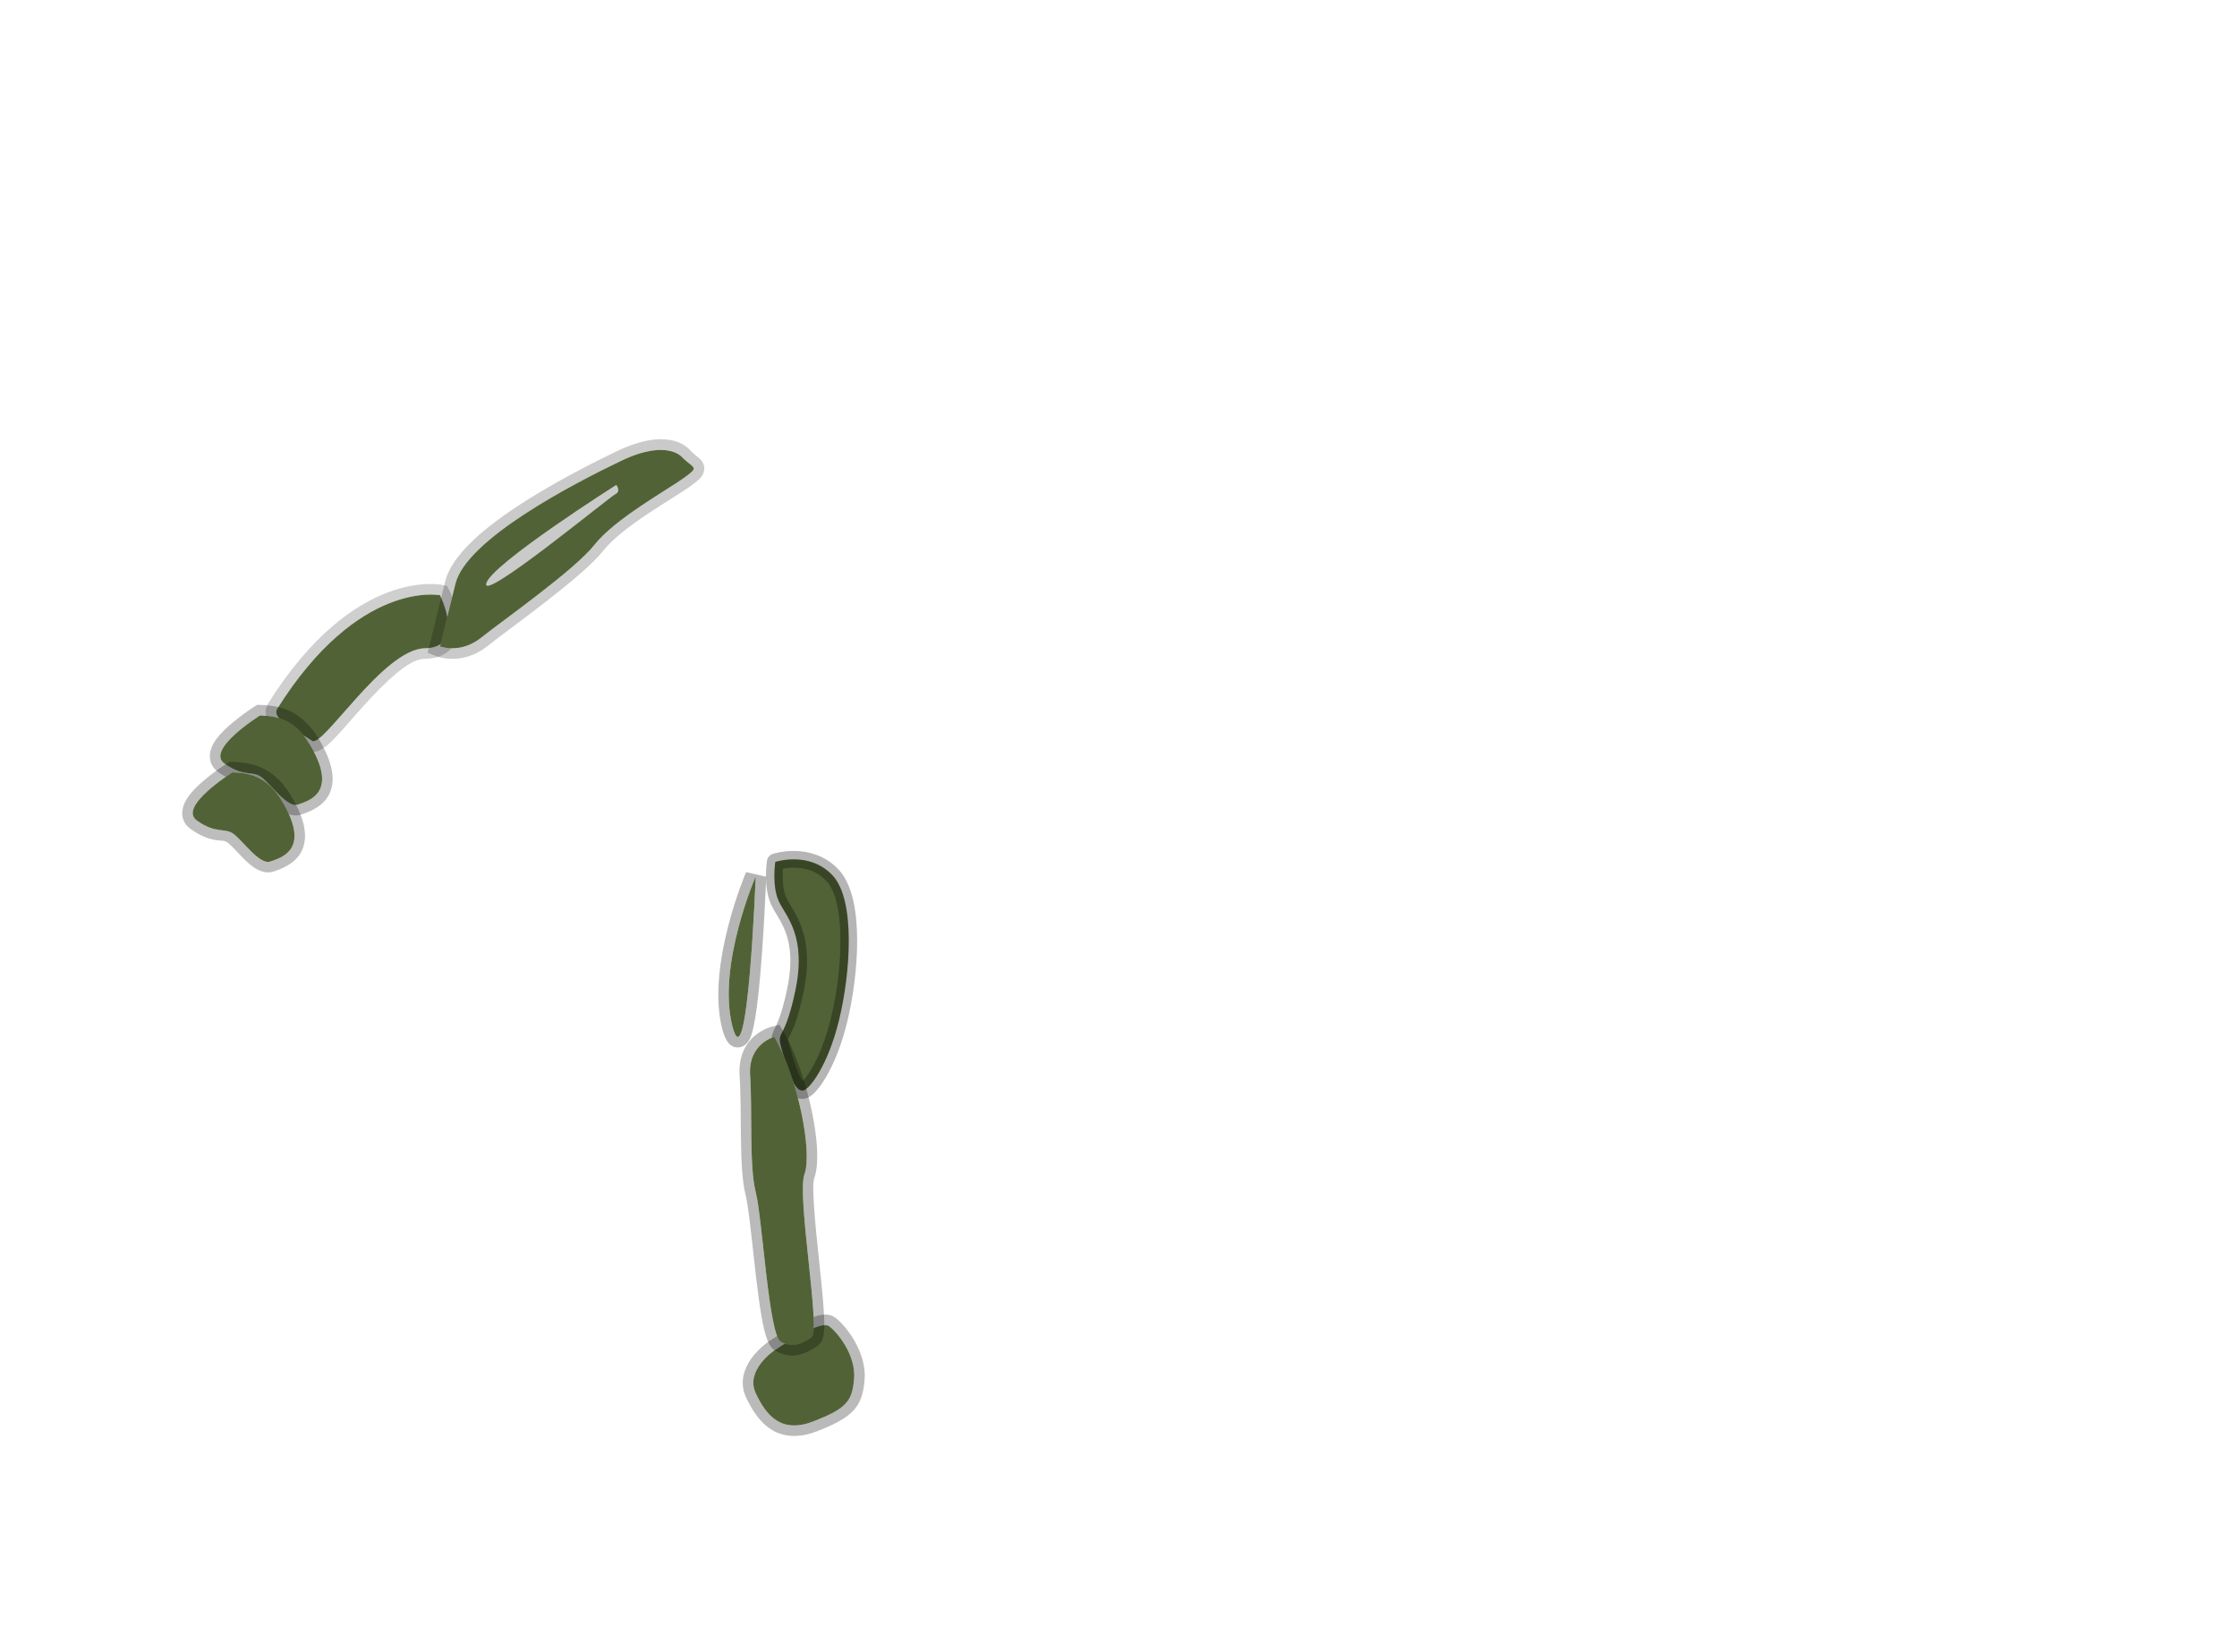 <?xml version="1.0" encoding="UTF-8" standalone="no"?><!DOCTYPE svg PUBLIC "-//W3C//DTD SVG 1.1//EN" "http://www.w3.org/Graphics/SVG/1.1/DTD/svg11.dtd"><svg width="100%" height="100%" viewBox="0 0 19500 14400" version="1.1" xmlns="http://www.w3.org/2000/svg" xmlns:xlink="http://www.w3.org/1999/xlink" xml:space="preserve" xmlns:serif="http://www.serif.com/" style="fill-rule:evenodd;clip-rule:evenodd;stroke-linecap:round;stroke-miterlimit:1.5;"><g id="cording"><path d="M3917.89,5147.06c-0,0 64.715,130.241 78.46,261.006c10.358,98.532 -9.653,195.306 -77.176,259.249c-44.683,42.314 -112.019,73.633 -214.247,74.85c-98.223,1.17 -207.046,85.109 -317.949,186.766c-194.905,178.654 -383.987,423.691 -500.233,536.351c-49.237,47.718 -92.502,74.804 -121.29,82.689c-40.516,11.097 -73.34,2.332 -99.434,-16.76c-67.508,-49.394 -226.91,-126.844 -295.476,-202.332c-61.046,-67.208 -70.989,-137.606 -31.264,-200.717c754.313,-1198.37 1514.73,-1030 1514.73,-1030l43.878,8.854l20,40.046Zm-82.008,40.956c-0,0 -706.754,-142.602 -1419.02,988.977c-60.486,96.093 211.776,213.281 303.29,280.239c91.514,66.958 622.814,-802.43 983.687,-806.727c360.873,-4.297 132.046,-462.489 132.046,-462.489Z" style="fill-opacity:0.19;"/><path d="M3835.89,5188.02c-0,0 -706.754,-142.602 -1419.02,988.977c-60.486,96.093 211.776,213.281 303.29,280.239c91.514,66.958 622.814,-802.43 983.687,-806.727c360.873,-4.297 132.046,-462.489 132.046,-462.489Z" style="fill:#516336;"/><path d="M6022.53,3932.22c42.415,39.879 75.144,60.882 89.241,78.374c27.803,34.499 33.076,67.988 22.312,104.71c-4.512,15.389 -13.15,33.152 -30.375,52.328c-15.833,17.627 -45.413,41.565 -94.058,76.37c-141.335,101.125 -583.1,342.42 -754.662,560.034c-179.099,227.173 -815.998,675.41 -1002.35,824.55c-229.249,183.469 -450.572,90.48 -450.572,90.48l-74.529,-29.584l19.407,-77.802c0,-0 38.78,-155.465 133.722,-544.256c31.964,-130.895 144.126,-274.544 304.145,-413.051c338.913,-293.351 892.521,-577.938 1189.18,-720.062c450.285,-215.725 617.802,-41.848 648.543,-2.091Zm-69.595,60.312c-0,-0 -122.972,-175.029 -539.342,24.448c-416.371,199.476 -1348.86,683.085 -1443.88,1072.19c-95.019,389.106 -133.83,544.696 -133.83,544.696c-0,0 176.103,69.904 359.475,-76.849c183.371,-146.753 811.41,-586.196 987.643,-809.733c176.233,-223.538 628.125,-473.954 773.309,-577.832c145.183,-103.877 94.803,-82.418 -3.376,-176.92Zm-580.928,234.332c0,-0 43.263,55.11 -8.17,79.945c-51.434,24.835 -1167.42,944.402 -1124.53,778.104c42.897,-166.299 1132.7,-858.049 1132.7,-858.049Z" style="fill-opacity:0.21;"/><path d="M5952.94,3992.53c98.179,94.502 148.559,73.043 3.376,176.92c-145.184,103.878 -597.076,354.294 -773.309,577.832c-176.233,223.537 -804.272,662.98 -987.643,809.733c-183.372,146.753 -359.475,76.849 -359.475,76.849c-0,0 38.811,-155.59 133.83,-544.696c95.018,-389.105 1027.51,-872.714 1443.88,-1072.19c416.37,-199.477 539.342,-24.448 539.342,-24.448Zm-580.928,234.332c0,-0 -1089.8,691.75 -1132.7,858.049c-42.897,166.298 1073.09,-753.269 1124.53,-778.104c51.433,-24.835 8.17,-79.945 8.17,-79.945Z" style="fill:#516336;"/><path d="M2270.4,6143.97c96.199,3.716 195.701,15.892 293.466,72.742c95.495,55.531 191.501,154.485 276.769,340.474c75.421,164.51 68.203,276.457 34.946,353.021c-51.507,118.581 -177.307,164.6 -249.169,189.374c-50.758,17.499 -113.116,5.794 -175.781,-37.506c-80.141,-55.376 -169.579,-172.007 -226.577,-214.755c-26.535,-19.902 -52.866,-14.538 -85.299,-19.124c-59.297,-8.384 -132.39,-25.102 -234.813,-97.876c-43.049,-30.588 -64.304,-67.996 -71.975,-107.693c-9.245,-47.843 3.725,-103.966 39.818,-160.401c90.683,-141.791 346.563,-304.434 346.563,-304.434l23.902,-14.909l28.15,1.087Zm-3.538,91.599c0,-0 -479.78,299.269 -309.826,420.026c169.954,120.757 241.513,58.013 322.018,118.391c80.505,60.379 225.796,270.542 317.481,238.934c91.686,-31.609 309.805,-92.46 160.773,-417.532c-149.032,-325.071 -326.211,-353.476 -490.446,-359.819Z" style="fill-opacity:0.26;"/><path d="M2266.86,6235.57c0,-0 -479.78,299.269 -309.826,420.026c169.954,120.757 241.513,58.013 322.018,118.391c80.505,60.379 225.796,270.542 317.481,238.934c91.686,-31.609 309.805,-92.46 160.773,-417.532c-149.032,-325.071 -326.211,-353.476 -490.446,-359.819Z" style="fill:#516336;"/><path d="M2029.66,6640.28c96.2,3.716 195.702,15.892 293.466,72.742c95.495,55.531 191.501,154.485 276.769,340.474c75.421,164.51 68.203,276.456 34.947,353.021c-51.507,118.581 -177.308,164.6 -249.17,189.374c-50.757,17.498 -113.116,5.794 -175.78,-37.506c-80.142,-55.376 -169.58,-172.007 -226.578,-214.755c-26.535,-19.902 -52.866,-14.538 -85.298,-19.124c-59.298,-8.384 -132.391,-25.102 -234.814,-97.877c-43.049,-30.587 -64.304,-67.995 -71.975,-107.692c-9.244,-47.843 3.725,-103.966 39.818,-160.401c90.683,-141.791 346.564,-304.434 346.564,-304.434l23.902,-14.909l28.149,1.087Zm-3.537,91.599c-0,-0 -479.781,299.269 -309.827,420.026c169.954,120.756 241.514,58.013 322.018,118.391c80.505,60.379 225.796,270.542 317.482,238.934c91.685,-31.609 309.805,-92.46 160.772,-417.532c-149.032,-325.072 -326.211,-353.476 -490.445,-359.819Z" style="fill-opacity:0.26;"/><path d="M2026.12,6731.88c-0,-0 -479.781,299.269 -309.827,420.026c169.954,120.756 241.514,58.013 322.018,118.391c80.505,60.379 225.796,270.542 317.482,238.934c91.685,-31.609 309.805,-92.46 160.772,-417.532c-149.032,-325.072 -326.211,-353.476 -490.445,-359.819Z" style="fill:#516336;"/><path d="M6758,7512.45c0,0 -31.436,210.009 31.179,343.931c62.614,133.921 246.201,299.403 142.001,786.903c-104.2,487.5 -176.276,303.354 -104.716,544.868c71.559,241.514 116.284,317.546 169.954,317.546c53.669,0 219.28,-212.099 317.545,-613.976c98.266,-401.878 146.99,-1044.93 -56.207,-1261.67c-203.196,-216.743 -499.756,-117.603 -499.756,-117.603" style="fill:#516336;stroke:#000;stroke-opacity:0.29;stroke-width:145.83px;"/><path d="M6679.2,7641.41c-0,0 -22.025,578.011 -65.085,993.421c-19.659,189.664 -45.799,347.096 -73.625,411.017c-25.982,59.686 -67.953,79.132 -96.132,82.726c-25.803,3.29 -53.191,-1.738 -79.852,-23.225c-19.125,-15.414 -48.465,-57.252 -69.632,-140.508c-140.192,-551.423 208.677,-1363.5 208.677,-1363.5l175.649,40.073Zm-91.6,-3.485c-0,-0 -338.06,776.577 -203.885,1304.33c134.174,527.752 203.885,-1304.33 203.885,-1304.33Z" style="fill-opacity:0.29;"/><path d="M6587.6,7637.92c-0,-0 -338.06,776.577 -203.885,1304.33c134.174,527.752 203.885,-1304.33 203.885,-1304.33Z" style="fill:#516336;"/><path d="M6698.71,11694l-0.56,0.381c0,-0 202.816,-139.056 353.634,-201.572c57.823,-23.968 110.36,-36.388 147.49,-35.204c32.937,1.051 59.479,10.921 79.781,25.588c95.583,69.05 276.283,304.049 257.895,540.236c-7.722,99.184 -26.387,170.004 -64.717,228.858c-53.857,82.696 -151.139,144.791 -344.954,220.741c-138.385,54.228 -247.918,52.585 -336.733,19.85c-128.63,-47.409 -218.01,-166.17 -285.899,-310.514c-52.491,-111.605 -29.726,-217.02 19.862,-303.104c61.945,-107.537 167.267,-180.526 174.201,-185.26Zm51.401,75.898c-0,0 -257.103,172.341 -162.514,373.452c94.588,201.111 226.995,353.756 506.237,244.33c279.241,-109.425 336.093,-170.577 351.726,-371.366c15.632,-200.788 -138.927,-400.114 -220.184,-458.816c-81.257,-58.701 -475.265,212.4 -475.265,212.4Z" style="fill-opacity:0.27;"/><path d="M6750.11,11769.9c-0,0 -257.103,172.341 -162.514,373.452c94.588,201.111 226.995,353.756 506.237,244.33c279.241,-109.425 336.093,-170.577 351.726,-371.366c15.632,-200.788 -138.927,-400.114 -220.184,-458.816c-81.257,-58.701 -475.265,212.4 -475.265,212.4Z" style="fill:#516336;"/><path d="M6829.43,8991.79c154.663,267.015 262.804,675.845 288.633,963.33c12.225,136.075 4.517,247.304 -19.393,311.158c-14.359,38.345 -10.236,126.374 -3.371,238.52c18.613,304.074 82.376,761.389 89.51,997.539c2.147,71.055 -1.689,125.374 -9.999,156.117c-10.776,39.868 -31.923,62.349 -50.034,74.222c-111.37,73.013 -221.397,120.812 -363.019,42.584c-17.311,-9.562 -36.558,-26.387 -52.918,-53.978c-17.071,-28.789 -34.532,-77.733 -49.54,-141.925c-69.735,-298.266 -114.186,-987.647 -160.442,-1166.22c-58.874,-227.277 -31.011,-744.348 -51.4,-1030.72c-26.002,-365.193 280.93,-433.742 280.93,-433.742l66.655,-16.258l34.388,59.368Zm-79.321,45.946c-0,-0 -231.279,56.41 -211.217,338.176c20.061,281.766 -9.225,790.618 48.703,1014.24c57.927,223.624 113.381,1246.81 218.484,1304.87c105.104,58.056 185.787,15.18 268.438,-39.006c82.652,-54.185 -131.017,-1236.75 -61.693,-1421.88c69.323,-185.134 -50.466,-829.965 -262.715,-1196.4Z" style="fill-opacity:0.27;"/><path d="M6750.11,9037.73c-0,-0 -231.279,56.41 -211.217,338.176c20.061,281.766 -9.225,790.618 48.703,1014.24c57.927,223.624 113.381,1246.81 218.484,1304.87c105.104,58.056 185.787,15.18 268.438,-39.006c82.652,-54.185 -131.017,-1236.75 -61.693,-1421.88c69.323,-185.134 -50.466,-829.965 -262.715,-1196.4Z" style="fill:#516336;"/></g></svg>